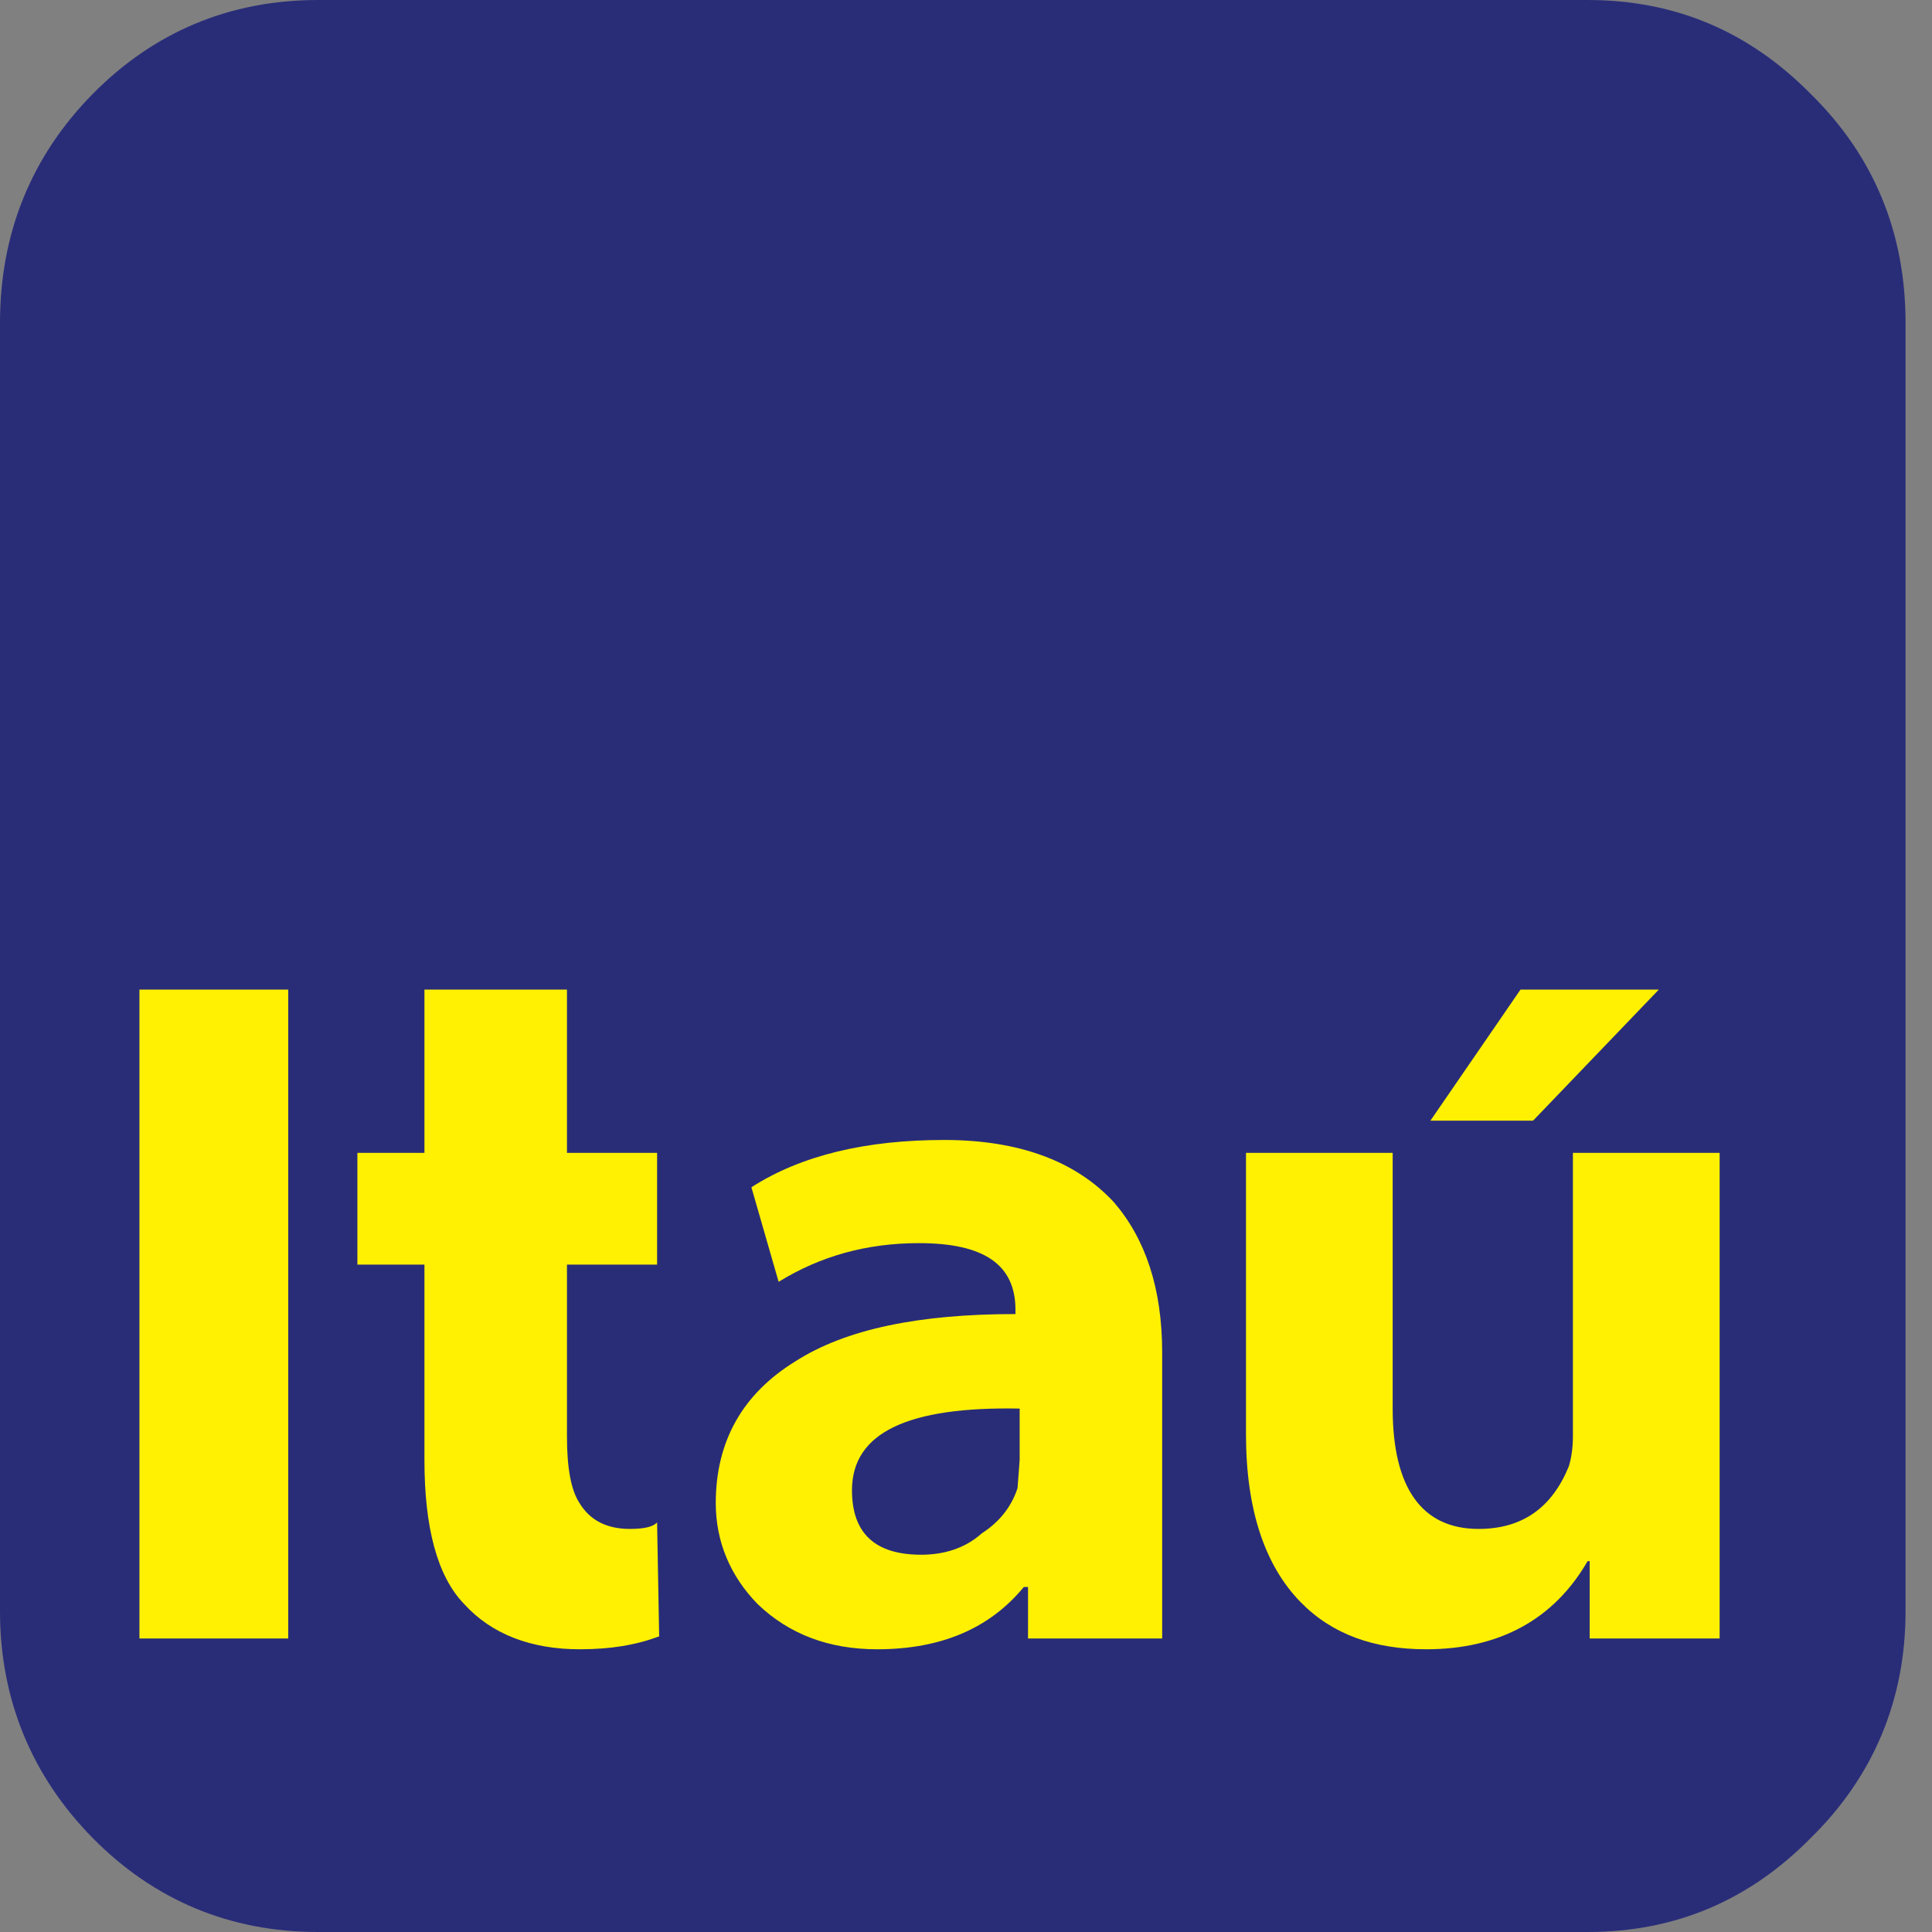 <?xml version="1.0" encoding="UTF-8"?>
<svg width="65px" height="65px" viewBox="0 0 65 65" version="1.1" xmlns="http://www.w3.org/2000/svg" xmlns:xlink="http://www.w3.org/1999/xlink">
    <rect x="0" y="0" width="65" height="65" fill="#808080" stroke="none"/>
    <!-- Generator: Sketch 48.2 (47327) - http://www.bohemiancoding.com/sketch -->
    <title>itau</title>
    <desc>Created with Sketch.</desc>
    <defs></defs>
    <g id="Desktop-HD" stroke="none" stroke-width="1" fill="none" fill-rule="evenodd" transform="translate(-260, -5005)">
        <g id="banks" transform="translate(0, 4668)" fill-rule="nonzero">
            <g id="itau" transform="translate(260, 337)">
                <path d="M10.697,0 L53.413,0 C56.388,0 58.867,1.078 60.922,3.163 C63.047,5.249 64.11,7.837 64.11,10.857 L64.11,54.214 C64.11,57.163 63.047,59.751 60.922,61.836 C58.867,63.921 56.388,65 53.413,65 L10.697,65 C7.722,65 5.172,63.921 3.117,61.836 C1.063,59.751 0,57.163 0,54.214 L0,10.857 C0,7.837 1.063,5.249 3.117,3.163 C5.172,1.078 7.722,0 10.697,0" id="Fill-2" fill="#292D78"></path>
                <path d="M48.125,37.703 L51.579,37.703 L55.81,33.293 L51.156,33.293 L48.125,37.703 Z M46.855,38.787 L41.92,38.787 L41.92,48.258 C41.92,50.788 42.554,52.668 43.753,53.897 C44.811,54.982 46.221,55.488 47.983,55.488 C50.451,55.488 52.285,54.476 53.413,52.523 L53.483,52.523 L53.483,55.126 L57.855,55.126 L57.855,38.787 L52.919,38.787 L52.919,48.33 C52.919,48.764 52.849,49.125 52.778,49.342 C52.214,50.716 51.227,51.439 49.746,51.439 C47.843,51.439 46.855,50.066 46.855,47.39 L46.855,38.787 Z M34.164,44.21 C30.92,44.21 28.453,44.715 26.761,45.8 C24.998,46.884 24.081,48.475 24.081,50.571 C24.081,51.873 24.574,53.03 25.491,53.969 C26.549,54.982 27.888,55.488 29.51,55.488 C31.696,55.488 33.318,54.764 34.446,53.391 L34.587,53.391 L34.587,55.126 L39.1,55.126 L39.1,45.511 C39.1,43.342 38.535,41.679 37.478,40.45 C36.209,39.076 34.305,38.353 31.766,38.353 C29.158,38.353 26.972,38.859 25.28,39.944 L26.196,43.125 C27.607,42.258 29.158,41.824 30.92,41.824 C33.106,41.824 34.164,42.547 34.164,44.065 L34.164,44.21 Z M22.107,38.787 L19.075,38.787 L19.075,33.293 L14.28,33.293 L14.28,38.787 L12.024,38.787 L12.024,42.547 L14.28,42.547 L14.28,49.125 C14.28,51.367 14.703,53.03 15.62,53.969 C16.537,54.982 17.876,55.488 19.498,55.488 C20.555,55.488 21.401,55.343 22.177,55.054 L22.107,51.222 C21.966,51.367 21.684,51.439 21.19,51.439 C20.415,51.439 19.85,51.15 19.498,50.571 C19.216,50.138 19.075,49.415 19.075,48.33 L19.075,42.547 L22.107,42.547 L22.107,38.787 Z M28.664,50.138 C28.664,48.186 30.568,47.318 34.305,47.39 L34.305,49.125 L34.234,50.066 C34.023,50.716 33.6,51.222 33.036,51.584 C32.472,52.09 31.766,52.307 30.991,52.307 C29.44,52.307 28.664,51.584 28.664,50.138 Z M4.691,55.126 L9.697,55.126 L9.697,33.293 L4.691,33.293 L4.691,55.126 Z" id="Fill-3" fill="#FFF101"></path>
            </g>
        </g>
    </g>
</svg>
